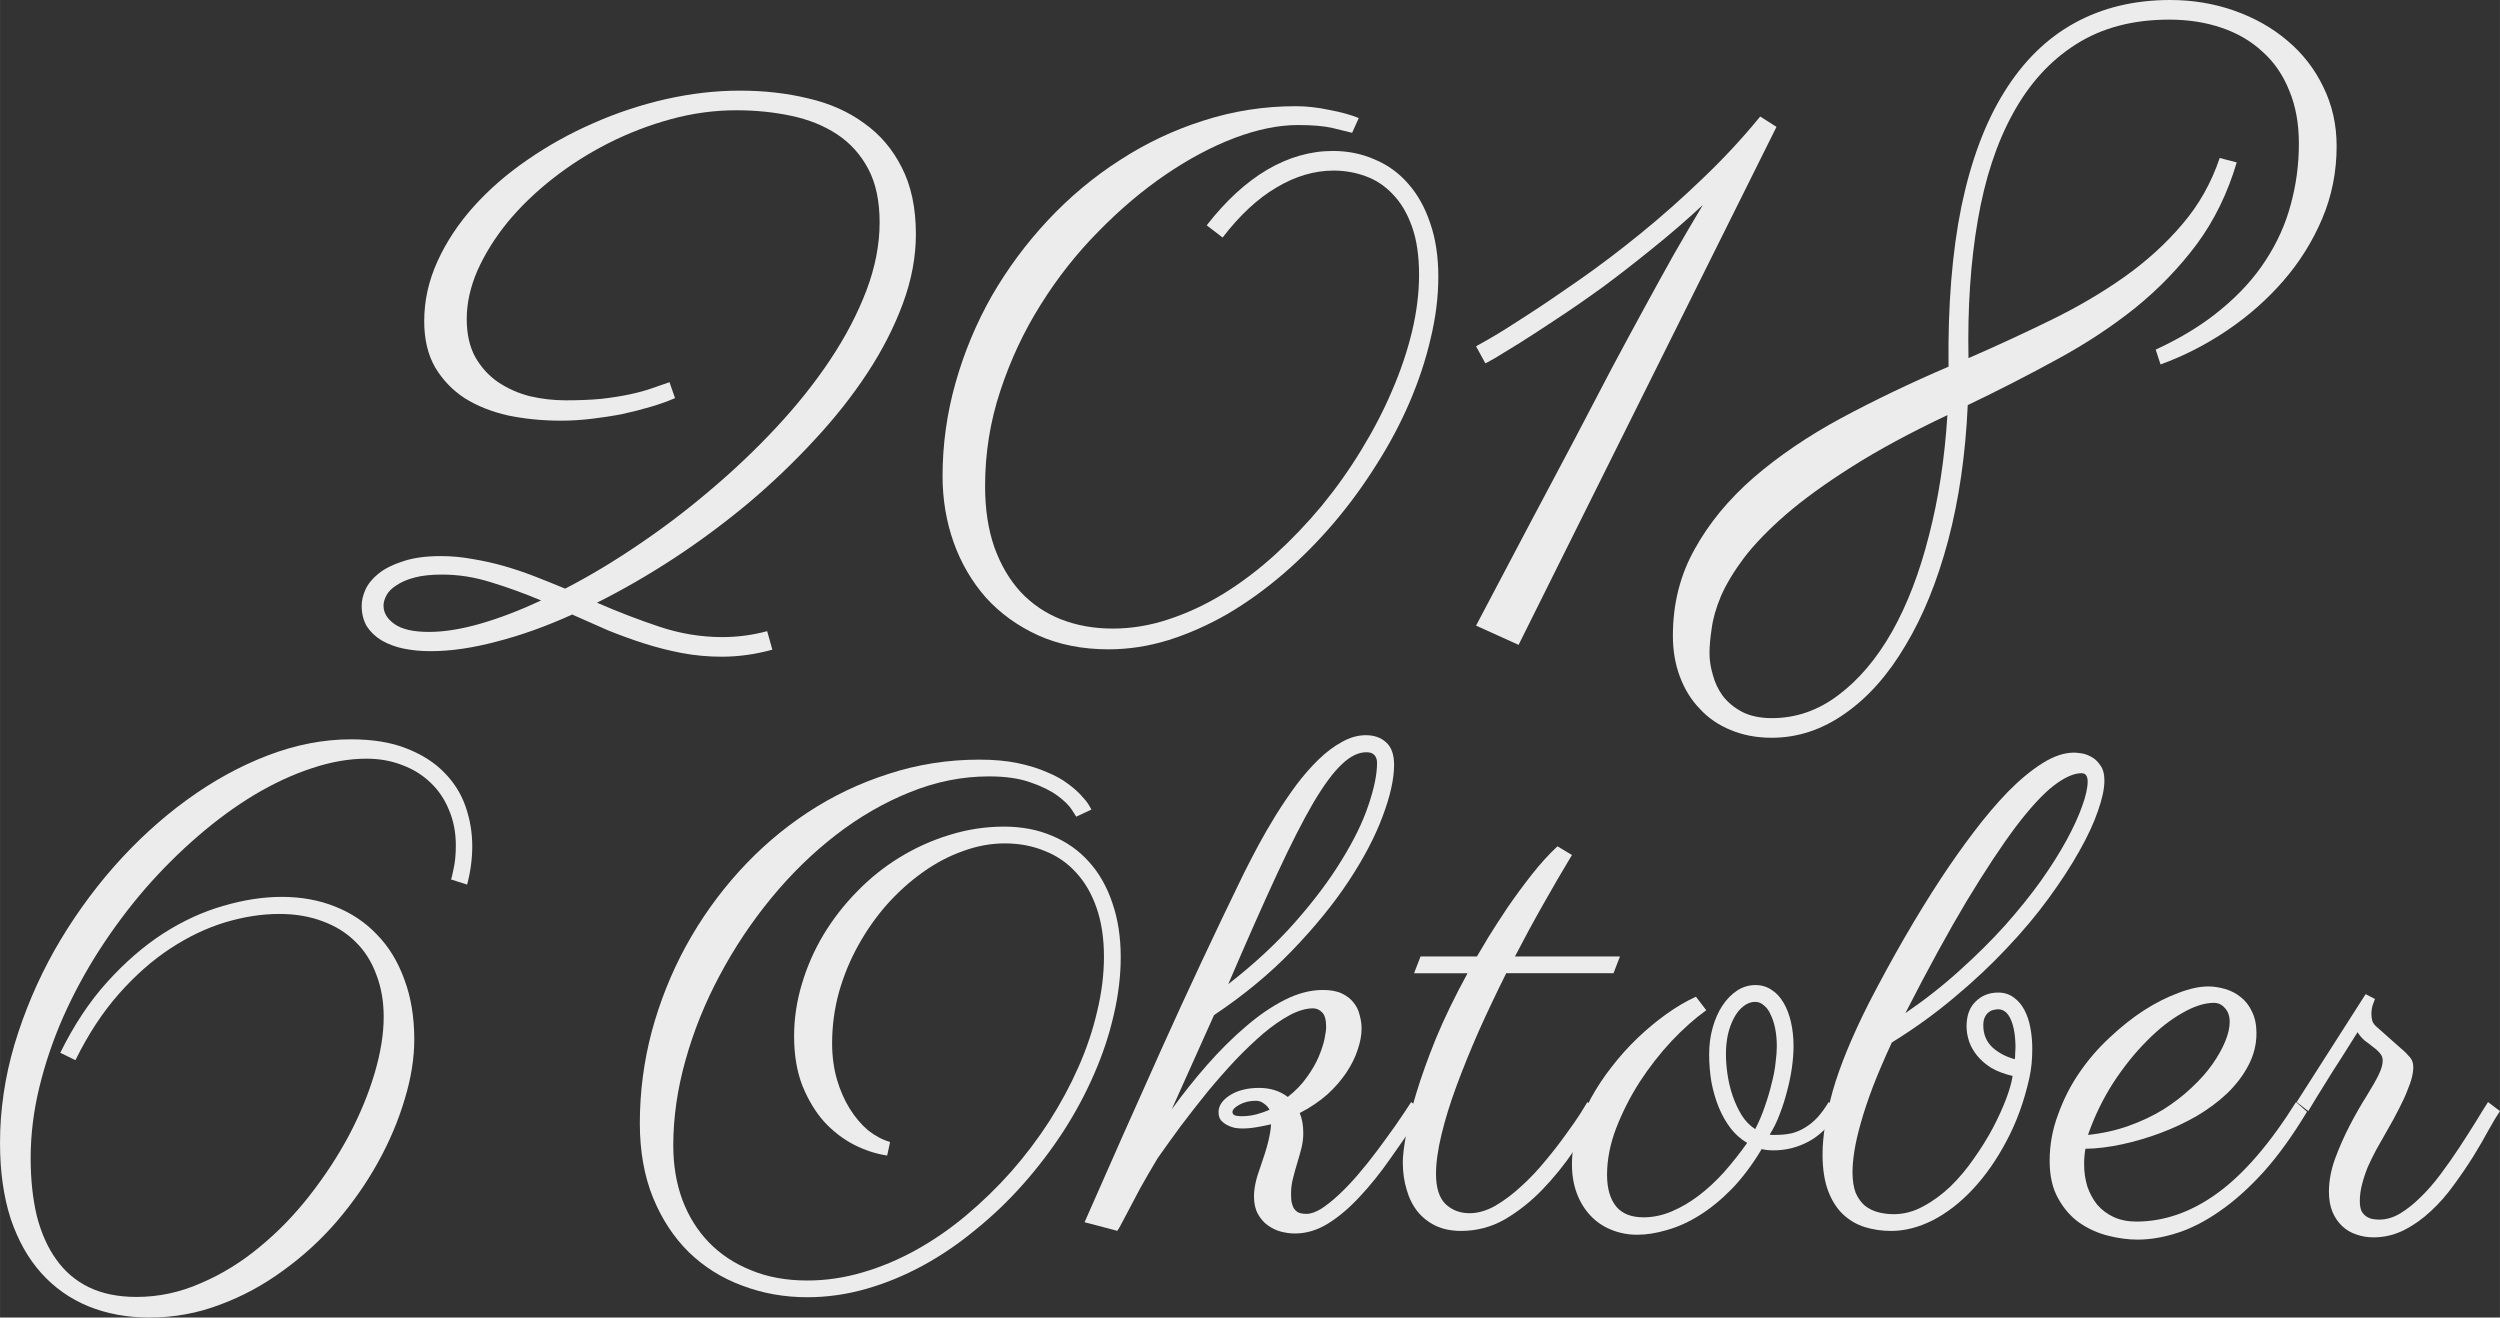 <?xml version="1.0" encoding="UTF-8" standalone="no"?>
<!-- Created with Inkscape (http://www.inkscape.org/) -->

<svg
   xmlns:dc="http://purl.org/dc/elements/1.1/"
   xmlns:cc="http://creativecommons.org/ns#"
   xmlns:rdf="http://www.w3.org/1999/02/22-rdf-syntax-ns#"
   xmlns:svg="http://www.w3.org/2000/svg"
   xmlns="http://www.w3.org/2000/svg"
   xmlns:sodipodi="http://sodipodi.sourceforge.net/DTD/sodipodi-0.dtd"
   xmlns:inkscape="http://www.inkscape.org/namespaces/inkscape"
   width="42.78mm"
   height="22.546mm"
   viewBox="0 0 151.582 79.889"
   id="svg3654"
   version="1.1"
   inkscape:version="0.91 r13725"
   sodipodi:docname="clear-view-escapes.svg">
  <rect x="0" y="0" width="151.582" height="79.889" fill="#333333" stroke="none"/>
  <defs
     id="defs3656" />
  <sodipodi:namedview
     id="base"
     pagecolor="#ffffff"
     bordercolor="#666666"
     borderopacity="1.0"
     inkscape:pageopacity="0.0"
     inkscape:pageshadow="2"
     inkscape:zoom="2.8"
     inkscape:cx="263.91473"
     inkscape:cy="-19.810039"
     inkscape:document-units="px"
     inkscape:current-layer="layer1"
     showgrid="false"
     fit-margin-top="0"
     fit-margin-left="0"
     fit-margin-right="0"
     fit-margin-bottom="0"
     inkscape:window-width="1920"
     inkscape:window-height="1029"
     inkscape:window-x="0"
     inkscape:window-y="0"
     inkscape:window-maximized="1" />
  <g
     inkscape:label="Layer 1"
     inkscape:groupmode="layer"
     id="layer1"
     transform="translate(1427.22,473.297)">
    <g
       style="font-style:normal;font-weight:normal;font-size:45.943px;line-height:125%;font-family:sans-serif;letter-spacing:0px;word-spacing:0px;fill:#ececec;fill-opacity:1;stroke:none;stroke-width:1px;stroke-linecap:butt;stroke-linejoin:miter;stroke-opacity:1"
       id="text3572"
       transform="translate(-1423.152,-452.197)">
      <path
         d="m 36.862,3.038 q -0.606,0.269 -1.436,0.516 -0.83,0.247 -1.75,0.449 -0.92,0.179 -1.884,0.292 -0.965,0.112 -1.84,0.112 -1.682,0 -3.208,-0.314 Q 25.242,3.756 24.098,3.038 22.976,2.298 22.303,1.154 q -0.651,-1.144 -0.651,-2.782 0,-1.862 0.808,-3.634 0.808,-1.772 2.198,-3.32 1.391,-1.548 3.253,-2.827 1.884,-1.301 3.993,-2.221 2.131,-0.942 4.397,-1.458 2.288,-0.516 4.487,-0.516 2.221,0 4.15,0.471 1.952,0.449 3.387,1.503 1.458,1.032 2.288,2.692 0.852,1.66 0.852,4.038 0,2.064 -0.785,4.195 -0.785,2.131 -2.154,4.217 -1.368,2.086 -3.23,4.083 -1.84,1.997 -3.993,3.814 -2.154,1.795 -4.509,3.343 -2.333,1.525 -4.666,2.692 1.907,0.83 3.791,1.458 1.884,0.628 3.814,0.628 1.368,0 2.714,-0.359 l 0.314,1.122 q -1.548,0.426 -3.073,0.426 -1.234,0 -2.423,-0.224 -1.167,-0.224 -2.288,-0.583 -1.122,-0.359 -2.221,-0.808 -1.077,-0.471 -2.131,-0.942 -2.378,1.077 -4.576,1.638 -2.176,0.583 -4.016,0.583 -0.875,0 -1.638,-0.157 -0.74,-0.157 -1.324,-0.494 -0.561,-0.336 -0.897,-0.852 -0.314,-0.538 -0.314,-1.256 0,-0.449 0.224,-0.965 0.247,-0.538 0.808,-0.987 0.561,-0.449 1.481,-0.74 0.92,-0.314 2.288,-0.314 0.965,0 1.929,0.179 0.965,0.157 1.907,0.426 0.942,0.269 1.862,0.628 0.92,0.359 1.84,0.74 2.176,-1.122 4.419,-2.647 2.266,-1.525 4.374,-3.32 2.131,-1.795 3.993,-3.791 1.884,-2.019 3.275,-4.105 1.391,-2.086 2.198,-4.195 0.808,-2.131 0.808,-4.15 0,-1.952 -0.695,-3.253 -0.695,-1.301 -1.884,-2.086 -1.189,-0.785 -2.782,-1.122 -1.57,-0.336 -3.343,-0.336 -1.974,0 -3.948,0.538 -1.974,0.538 -3.791,1.458 -1.817,0.92 -3.387,2.154 -1.57,1.234 -2.737,2.647 -1.144,1.413 -1.817,2.916 -0.651,1.503 -0.651,2.939 0,1.368 0.516,2.311 0.538,0.942 1.391,1.525 0.875,0.583 1.929,0.852 1.077,0.247 2.154,0.247 1.234,0 2.176,-0.09 0.965,-0.112 1.705,-0.269 0.74,-0.157 1.324,-0.359 0.583,-0.202 1.099,-0.381 l 0.336,0.965 z M 21.944,17.216 q 1.368,0 3.096,-0.494 1.727,-0.494 3.701,-1.413 -1.548,-0.651 -3.028,-1.099 -1.481,-0.471 -2.984,-0.471 -0.987,0 -1.66,0.179 -0.673,0.179 -1.099,0.471 -0.426,0.269 -0.606,0.606 -0.179,0.336 -0.179,0.628 0,0.651 0.673,1.122 0.673,0.471 2.086,0.471 z"
         style="font-style:normal;font-variant:normal;font-weight:normal;font-stretch:normal;font-family:Parisienne;-inkscape-font-specification:Parisienne;fill:#ececec"
         id="path3602"
         inkscape:connector-curvature="0" />
      <path
         d="m 77.915,-13.047 q -0.426,-0.112 -1.189,-0.292 -0.763,-0.179 -2.109,-0.179 -1.75,0 -3.836,0.785 -2.064,0.785 -4.173,2.221 -2.109,1.436 -4.083,3.455 -1.974,1.997 -3.5,4.442 -1.525,2.423 -2.445,5.227 -0.92,2.782 -0.92,5.765 0,2.086 0.561,3.701 0.583,1.615 1.593,2.714 1.032,1.099 2.445,1.66 1.436,0.561 3.141,0.561 1.705,0 3.387,-0.561 1.705,-0.561 3.32,-1.548 1.638,-1.009 3.141,-2.378 1.503,-1.368 2.827,-2.961 1.324,-1.615 2.4,-3.387 1.099,-1.795 1.862,-3.589 0.785,-1.817 1.211,-3.589 0.426,-1.795 0.426,-3.432 0,-1.727 -0.426,-2.916 -0.426,-1.211 -1.167,-1.974 -0.718,-0.763 -1.66,-1.099 -0.92,-0.336 -1.929,-0.336 -1.75,0 -3.477,1.032 -1.705,1.009 -3.253,3.028 L 69.098,-7.438 q 1.727,-2.221 3.657,-3.365 1.952,-1.144 3.993,-1.144 1.368,0 2.535,0.516 1.189,0.494 2.041,1.481 0.852,0.965 1.324,2.378 0.494,1.413 0.494,3.253 0,1.817 -0.471,3.769 -0.449,1.929 -1.279,3.858 -0.83,1.929 -2.019,3.791 -1.167,1.862 -2.58,3.522 -1.413,1.66 -3.051,3.073 -1.615,1.391 -3.365,2.423 -1.75,1.009 -3.589,1.593 -1.817,0.561 -3.634,0.561 -2.4,0 -4.285,-0.852 -1.862,-0.852 -3.163,-2.288 -1.279,-1.458 -1.952,-3.343 -0.673,-1.907 -0.673,-4.016 0,-2.871 0.785,-5.653 0.785,-2.782 2.198,-5.272 1.436,-2.49 3.41,-4.599 1.974,-2.109 4.352,-3.634 2.378,-1.548 5.07,-2.4 2.714,-0.875 5.608,-0.875 0.965,0 2.019,0.224 1.077,0.202 1.795,0.494 l -0.404,0.897 z"
         style="font-style:normal;font-variant:normal;font-weight:normal;font-stretch:normal;font-family:Parisienne;-inkscape-font-specification:Parisienne;fill:#ececec"
         id="path3604"
         inkscape:connector-curvature="0" />
      <path
         d="M 103.645,-13.405 88.009,18.001 85.43,16.834 q 1.772,-3.343 3.23,-6.124 1.481,-2.782 2.714,-5.115 1.234,-2.355 2.266,-4.33 1.054,-1.974 1.997,-3.701 0.942,-1.727 1.795,-3.253 0.875,-1.525 1.75,-2.984 -1.525,1.413 -3.096,2.67 -1.548,1.256 -3.006,2.333 -1.458,1.054 -2.759,1.907 -1.279,0.852 -2.243,1.458 -0.942,0.583 -1.503,0.92 -0.561,0.314 -0.583,0.314 L 85.43,-0.103 q 0.022,-0.022 0.875,-0.494 0.852,-0.494 2.221,-1.391 1.391,-0.897 3.186,-2.154 1.795,-1.256 3.701,-2.804 1.907,-1.548 3.769,-3.343 1.884,-1.795 3.477,-3.746 l 0.987,0.628 z"
         style="font-style:normal;font-variant:normal;font-weight:normal;font-stretch:normal;font-family:Parisienne;-inkscape-font-specification:Parisienne;fill:#ececec"
         id="path3606"
         inkscape:connector-curvature="0" />
      <path
         d="m 126.639,0.099 q 2.333,-1.077 3.971,-2.445 1.66,-1.368 2.692,-2.961 1.054,-1.615 1.525,-3.387 0.494,-1.795 0.494,-3.701 0,-1.817 -0.583,-3.208 -0.561,-1.413 -1.615,-2.355 -1.032,-0.965 -2.49,-1.458 -1.436,-0.494 -3.186,-0.494 -3.298,0 -5.653,1.503 -2.333,1.481 -3.814,4.195 -1.481,2.692 -2.131,6.483 -0.651,3.769 -0.561,8.345 2.625,-1.144 5.047,-2.333 2.423,-1.189 4.419,-2.602 2.019,-1.436 3.5,-3.186 1.503,-1.75 2.266,-4.016 l 1.032,0.269 q -0.83,2.804 -2.423,4.958 -1.593,2.131 -3.724,3.858 -2.131,1.705 -4.733,3.118 -2.58,1.413 -5.429,2.782 -0.202,4.487 -1.189,8.211 -0.987,3.701 -2.58,6.349 -1.57,2.67 -3.657,4.128 -2.086,1.481 -4.464,1.481 -1.368,0 -2.49,-0.471 -1.099,-0.449 -1.862,-1.279 -0.785,-0.808 -1.211,-1.952 -0.426,-1.122 -0.426,-2.49 0,-2.894 1.324,-5.249 1.301,-2.355 3.567,-4.33 2.288,-1.974 5.317,-3.612 3.051,-1.638 6.506,-3.118 -0.067,-5.563 0.785,-9.736 0.875,-4.173 2.602,-6.932 1.727,-2.782 4.262,-4.173 2.535,-1.391 5.788,-1.391 2.064,0 3.903,0.651 1.84,0.651 3.208,1.817 1.391,1.167 2.176,2.804 0.808,1.638 0.808,3.589 0,2.333 -0.875,4.397 -0.875,2.064 -2.355,3.769 -1.481,1.705 -3.41,3.006 -1.929,1.301 -4.038,2.064 L 126.639,0.099 Z M 103.376,22.443 q 2.176,0 4.016,-1.391 1.862,-1.391 3.253,-3.836 1.391,-2.468 2.243,-5.833 0.875,-3.365 1.122,-7.313 -3.41,1.615 -5.81,3.141 -2.378,1.503 -3.993,2.894 -1.593,1.391 -2.535,2.625 -0.92,1.234 -1.391,2.311 -0.449,1.077 -0.561,1.952 -0.135,0.875 -0.135,1.525 0,0.628 0.202,1.301 0.179,0.695 0.606,1.279 0.449,0.583 1.167,0.965 0.74,0.381 1.817,0.381 z"
         style="font-style:normal;font-variant:normal;font-weight:normal;font-stretch:normal;font-family:Parisienne;-inkscape-font-specification:Parisienne;fill:#ececec"
         id="path3608"
         inkscape:connector-curvature="0" />
    </g>
    <g
       style="font-style:normal;font-weight:normal;font-size:40px;line-height:125%;font-family:sans-serif;letter-spacing:0px;word-spacing:0px;fill:#000000;fill-opacity:1;stroke:none;stroke-width:1px;stroke-linecap:butt;stroke-linejoin:miter;stroke-opacity:1"
       id="text3580"
       transform="translate(-1423.152,-452.197)">
      <path
         d="m 23.276,32.227 q 0.039,-0.059 0.156,-0.645 0.137,-0.586 0.137,-1.426 0,-1.172 -0.41,-2.129 -0.391,-0.977 -1.113,-1.66 -0.723,-0.703 -1.719,-1.074 -0.996,-0.391 -2.168,-0.391 -1.602,0 -3.34,0.586 -1.719,0.566 -3.457,1.602 -1.719,1.035 -3.398,2.48 -1.68,1.445 -3.203,3.184 -1.504,1.738 -2.793,3.73 -1.27,1.973 -2.207,4.082 -0.918,2.09 -1.445,4.258 -0.527,2.168 -0.527,4.297 0,1.934 0.371,3.496 0.391,1.543 1.172,2.637 0.781,1.113 1.992,1.699 1.211,0.586 2.891,0.586 2.012,0 3.906,-0.84 1.914,-0.82 3.574,-2.207 1.66,-1.367 3.027,-3.125 1.387,-1.777 2.383,-3.652 0.996,-1.895 1.543,-3.75 0.547,-1.855 0.547,-3.398 0,-1.426 -0.449,-2.578 -0.43,-1.172 -1.25,-1.973 -0.82,-0.82 -1.992,-1.25 -1.172,-0.449 -2.637,-0.449 -1.582,0 -3.281,0.508 -1.68,0.508 -3.32,1.582 -1.641,1.074 -3.125,2.754 -1.484,1.68 -2.637,4.023 l -0.918,-0.449 q 1.23,-2.5 2.832,-4.277 1.621,-1.797 3.398,-2.949 1.797,-1.152 3.652,-1.68 1.855,-0.547 3.555,-0.547 1.758,0 3.223,0.586 1.484,0.586 2.539,1.699 1.074,1.094 1.66,2.715 0.605,1.602 0.605,3.652 0,1.719 -0.586,3.633 -0.566,1.914 -1.602,3.789 -1.035,1.875 -2.5,3.594 -1.465,1.699 -3.262,2.988 -1.777,1.309 -3.828,2.07 -2.051,0.781 -4.277,0.781 -2.031,0 -3.711,-0.684 -1.66,-0.684 -2.852,-2.012 -1.191,-1.328 -1.855,-3.301 -0.645,-1.992 -0.645,-4.59 0,-3.008 0.879,-5.977 0.898,-2.988 2.422,-5.703 1.543,-2.715 3.594,-5.059 2.07,-2.344 4.434,-4.062 2.363,-1.719 4.902,-2.695 2.559,-0.977 5.059,-0.977 1.953,0 3.34,0.547 1.406,0.547 2.285,1.445 0.898,0.898 1.309,2.07 0.41,1.172 0.41,2.422 0,0.566 -0.078,1.152 -0.078,0.586 -0.234,1.172 l -0.977,-0.312 z"
         style="font-style:normal;font-variant:normal;font-weight:normal;font-stretch:normal;font-family:Parisienne;-inkscape-font-specification:Parisienne;fill:#ececec"
         id="path3585"
         inkscape:connector-curvature="0" />
      <path
         d="m 61.186,28.418 q -0.02,-0.039 -0.273,-0.43 -0.254,-0.391 -0.859,-0.84 -0.605,-0.449 -1.621,-0.801 -1.016,-0.371 -2.539,-0.371 -2.422,0 -4.785,0.957 -2.344,0.938 -4.473,2.578 -2.129,1.641 -3.945,3.848 -1.797,2.188 -3.125,4.688 -1.328,2.48 -2.07,5.137 -0.742,2.637 -0.742,5.176 0,1.777 0.547,3.281 0.566,1.504 1.602,2.578 1.055,1.094 2.559,1.699 1.504,0.625 3.418,0.625 1.68,0 3.34,-0.488 1.68,-0.488 3.262,-1.367 1.582,-0.879 3.027,-2.09 1.465,-1.23 2.734,-2.656 1.27,-1.445 2.305,-3.047 1.035,-1.621 1.777,-3.301 0.742,-1.68 1.133,-3.379 0.41,-1.699 0.41,-3.301 0,-1.68 -0.449,-2.969 -0.449,-1.289 -1.25,-2.148 -0.801,-0.879 -1.914,-1.309 -1.094,-0.449 -2.402,-0.449 -1.27,0 -2.539,0.469 -1.27,0.449 -2.441,1.289 -1.152,0.82 -2.168,1.953 -0.996,1.133 -1.738,2.48 -0.742,1.328 -1.172,2.852 -0.41,1.504 -0.41,3.066 0,1.191 0.293,2.207 0.293,0.996 0.781,1.777 0.488,0.781 1.113,1.309 0.645,0.508 1.328,0.703 l -0.176,0.82 q -0.977,-0.137 -1.992,-0.645 -0.996,-0.508 -1.816,-1.387 -0.801,-0.898 -1.328,-2.188 -0.508,-1.309 -0.508,-3.008 0,-1.602 0.469,-3.164 0.469,-1.582 1.309,-2.988 0.859,-1.426 2.031,-2.617 1.172,-1.211 2.578,-2.07 1.426,-0.879 3.027,-1.367 1.621,-0.508 3.32,-0.508 1.621,0 2.93,0.566 1.309,0.547 2.227,1.582 0.918,1.016 1.406,2.48 0.508,1.465 0.508,3.281 0,1.719 -0.43,3.535 -0.41,1.797 -1.191,3.574 -0.762,1.758 -1.855,3.457 -1.094,1.68 -2.422,3.184 -1.328,1.504 -2.871,2.754 -1.523,1.27 -3.203,2.188 -1.68,0.918 -3.457,1.426 -1.777,0.508 -3.574,0.508 -2.09,0 -3.945,-0.703 -1.855,-0.684 -3.242,-2.031 -1.367,-1.348 -2.168,-3.301 -0.801,-1.973 -0.801,-4.512 0,-2.832 0.723,-5.566 0.742,-2.734 2.07,-5.176 1.348,-2.461 3.223,-4.531 1.875,-2.07 4.16,-3.574 2.285,-1.504 4.922,-2.344 2.637,-0.859 5.488,-0.859 1.328,0 2.344,0.215 1.016,0.215 1.758,0.547 0.762,0.312 1.27,0.703 0.508,0.371 0.82,0.723 0.312,0.332 0.449,0.566 0.137,0.234 0.156,0.273 l -0.918,0.43 z"
         style="font-style:normal;font-variant:normal;font-weight:normal;font-stretch:normal;font-family:Parisienne;-inkscape-font-specification:Parisienne;fill:#ececec"
         id="path3587"
         inkscape:connector-curvature="0" />
      <path
         d="m 66.987,46.152 q 1.016,-1.406 2.148,-2.695 1.152,-1.309 2.324,-2.305 1.172,-1.016 2.363,-1.621 1.191,-0.605 2.324,-0.605 0.703,0 1.152,0.215 0.449,0.215 0.703,0.547 0.273,0.332 0.371,0.762 0.117,0.41 0.117,0.82 0,0.586 -0.234,1.27 -0.215,0.684 -0.684,1.387 -0.449,0.684 -1.152,1.328 -0.703,0.625 -1.68,1.133 0.215,0.508 0.215,1.23 0,0.449 -0.117,0.918 -0.117,0.449 -0.254,0.898 -0.137,0.449 -0.254,0.918 -0.117,0.449 -0.117,0.918 0,0.234 0.02,0.449 0.039,0.215 0.117,0.391 0.098,0.176 0.273,0.293 0.195,0.098 0.527,0.098 0.391,0 0.898,-0.312 0.508,-0.332 1.074,-0.859 0.566,-0.527 1.152,-1.211 0.605,-0.703 1.172,-1.465 0.566,-0.762 1.094,-1.504 0.527,-0.762 0.957,-1.426 l 0.723,0.547 q -0.996,1.484 -1.953,2.832 -0.938,1.348 -1.895,2.363 -0.938,1.016 -1.914,1.621 -0.977,0.605 -2.012,0.605 -0.41,0 -0.859,-0.117 -0.43,-0.117 -0.801,-0.391 -0.352,-0.254 -0.586,-0.684 -0.234,-0.43 -0.234,-1.055 0,-0.742 0.371,-1.738 0.332,-0.938 0.488,-1.562 0.156,-0.645 0.176,-1.074 -0.41,0.098 -0.879,0.176 -0.449,0.078 -0.859,0.078 -0.215,0 -0.469,-0.039 -0.254,-0.059 -0.469,-0.176 -0.215,-0.117 -0.371,-0.293 -0.137,-0.195 -0.137,-0.488 0,-0.293 0.176,-0.547 0.195,-0.273 0.508,-0.469 0.332,-0.215 0.781,-0.332 0.449,-0.117 0.996,-0.117 1.016,0 1.738,0.547 0.703,-0.547 1.152,-1.191 0.469,-0.645 0.723,-1.25 0.254,-0.605 0.352,-1.074 0.098,-0.488 0.098,-0.723 0,-0.645 -0.234,-0.879 -0.234,-0.254 -0.566,-0.254 -0.625,0 -1.406,0.41 -0.762,0.41 -1.602,1.113 -0.82,0.703 -1.699,1.621 -0.859,0.918 -1.699,1.934 -0.82,1.016 -1.602,2.051 -0.762,1.035 -1.406,1.953 -0.586,0.977 -1.055,1.816 -0.449,0.84 -0.762,1.445 -0.312,0.605 -0.488,0.918 -0.176,0.312 -0.195,0.215 l -1.934,-0.508 q 2.305,-5.254 4.668,-10.508 2.363,-5.254 4.98,-10.625 0.391,-0.781 0.879,-1.699 0.508,-0.938 1.074,-1.855 0.586,-0.938 1.23,-1.816 0.664,-0.879 1.348,-1.543 0.703,-0.684 1.426,-1.074 0.723,-0.41 1.445,-0.41 0.762,0 1.23,0.43 0.488,0.43 0.488,1.367 0,1.289 -0.703,3.145 -0.684,1.836 -2.051,3.906 -1.367,2.07 -3.418,4.199 -2.031,2.109 -4.746,3.926 l -2.559,5.703 z m 3.418,-7.578 q 2.363,-1.836 4.062,-3.77 1.719,-1.953 2.812,-3.75 1.113,-1.797 1.621,-3.32 0.527,-1.543 0.527,-2.578 0,-0.293 -0.156,-0.469 -0.156,-0.176 -0.488,-0.176 -0.723,0 -1.484,0.723 -0.762,0.703 -1.738,2.344 -0.957,1.641 -2.207,4.336 -1.25,2.695 -2.949,6.66 z m 2.5,7.617 q -0.098,-0.215 -0.332,-0.371 -0.215,-0.176 -0.488,-0.176 -0.566,0 -0.996,0.234 -0.43,0.234 -0.43,0.449 0,0.156 0.176,0.215 0.195,0.039 0.352,0.039 0.508,0 0.938,-0.117 0.43,-0.117 0.781,-0.273 z"
         style="font-style:normal;font-variant:normal;font-weight:normal;font-stretch:normal;font-family:Parisienne;-inkscape-font-specification:Parisienne;fill:#ececec"
         id="path3589"
         inkscape:connector-curvature="0" />
      <path
         d="m 85.483,36.895 q 0.195,-0.332 0.684,-1.152 0.508,-0.82 1.172,-1.816 0.684,-0.996 1.465,-1.992 0.801,-1.016 1.562,-1.719 l 0.879,0.527 q -0.84,1.387 -1.719,2.949 -0.879,1.543 -1.738,3.203 l 6.367,0 -0.391,1.016 -6.504,0 q -0.879,1.758 -1.66,3.496 -0.762,1.738 -1.348,3.32 -0.586,1.582 -0.918,2.969 -0.332,1.367 -0.332,2.383 0,1.27 0.586,1.836 0.586,0.547 1.445,0.547 0.762,0 1.562,-0.449 0.801,-0.469 1.562,-1.172 0.781,-0.703 1.465,-1.543 0.703,-0.84 1.23,-1.582 0.547,-0.742 0.898,-1.289 0.352,-0.566 0.43,-0.703 l 0.723,0.547 q -0.684,1.133 -1.543,2.402 -0.859,1.27 -1.914,2.363 -1.035,1.074 -2.266,1.797 -1.23,0.703 -2.656,0.703 -0.879,0 -1.543,-0.312 -0.645,-0.312 -1.094,-0.859 -0.449,-0.566 -0.664,-1.328 -0.234,-0.762 -0.234,-1.66 0,-0.586 0.195,-1.66 0.176,-1.074 0.625,-2.539 0.449,-1.484 1.191,-3.32 0.762,-1.836 1.914,-3.945 l -3.242,0 0.391,-1.016 3.418,0 z"
         style="font-style:normal;font-variant:normal;font-weight:normal;font-stretch:normal;font-family:Parisienne;-inkscape-font-specification:Parisienne;fill:#ececec"
         id="path3591"
         inkscape:connector-curvature="0" />
      <path
         d="m 103.237,47.695 q 0.078,0.02 0.156,0.02 0.078,0 0.176,0 0.547,0 0.996,-0.098 0.449,-0.117 0.82,-0.352 0.391,-0.234 0.742,-0.605 0.352,-0.391 0.684,-0.938 l 0.703,0.547 q -0.938,1.328 -1.934,1.855 -0.996,0.527 -2.109,0.527 -0.41,0 -0.723,-0.078 -0.84,1.406 -1.797,2.402 -0.957,0.977 -1.953,1.602 -0.996,0.625 -1.973,0.898 -0.977,0.293 -1.816,0.293 -0.859,0 -1.602,-0.312 -0.723,-0.293 -1.25,-0.859 -0.527,-0.566 -0.82,-1.348 -0.293,-0.781 -0.293,-1.758 0,-0.977 0.312,-1.992 0.312,-1.016 0.84,-2.012 0.547,-0.996 1.27,-1.914 0.723,-0.938 1.562,-1.738 0.84,-0.801 1.738,-1.445 0.898,-0.645 1.797,-1.055 l 0.625,0.82 q -1.035,0.742 -2.109,1.875 -1.055,1.133 -1.934,2.48 -0.859,1.348 -1.426,2.812 -0.547,1.445 -0.547,2.812 0,1.23 0.547,1.914 0.547,0.664 1.66,0.664 0.859,0 1.699,-0.352 0.84,-0.352 1.641,-0.957 0.801,-0.605 1.543,-1.426 0.742,-0.84 1.406,-1.777 -0.566,-0.332 -0.996,-0.879 -0.43,-0.566 -0.723,-1.27 -0.293,-0.723 -0.449,-1.543 -0.137,-0.82 -0.137,-1.68 0,-0.859 0.215,-1.621 0.215,-0.762 0.586,-1.328 0.391,-0.586 0.898,-0.918 0.508,-0.332 1.113,-0.332 0.547,0 0.977,0.293 0.43,0.273 0.723,0.781 0.293,0.488 0.449,1.172 0.156,0.684 0.156,1.465 0,0.586 -0.098,1.289 -0.098,0.703 -0.293,1.426 -0.176,0.703 -0.449,1.406 -0.254,0.684 -0.605,1.23 z m -2.656,-4.863 q 0,0.566 0.098,1.23 0.098,0.664 0.312,1.289 0.215,0.625 0.547,1.172 0.332,0.527 0.82,0.84 0.352,-0.684 0.586,-1.387 0.254,-0.723 0.41,-1.387 0.176,-0.664 0.234,-1.23 0.078,-0.586 0.078,-1.016 0,-0.586 -0.098,-1.074 -0.098,-0.488 -0.273,-0.84 -0.156,-0.371 -0.41,-0.566 -0.234,-0.215 -0.527,-0.215 -0.391,0 -0.723,0.273 -0.332,0.254 -0.566,0.703 -0.234,0.43 -0.371,1.016 -0.117,0.566 -0.117,1.191 z"
         style="font-style:normal;font-variant:normal;font-weight:normal;font-stretch:normal;font-family:Parisienne;-inkscape-font-specification:Parisienne;fill:#ececec"
         id="path3593"
         inkscape:connector-curvature="0" />
      <path
         d="m 117.963,44.141 q -0.742,-0.176 -1.289,-0.488 -0.527,-0.332 -0.859,-0.742 -0.332,-0.41 -0.488,-0.859 -0.156,-0.469 -0.156,-0.918 0,-0.977 0.547,-1.504 0.547,-0.547 1.367,-0.547 0.547,0 0.938,0.293 0.391,0.273 0.645,0.742 0.254,0.469 0.371,1.094 0.117,0.605 0.117,1.27 0,0.449 -0.039,0.898 -0.039,0.43 -0.137,0.879 -0.469,2.109 -1.387,3.828 -0.898,1.699 -2.051,2.93 -1.133,1.211 -2.422,1.875 -1.289,0.645 -2.52,0.645 -0.84,0 -1.602,-0.234 -0.742,-0.234 -1.328,-0.781 -0.566,-0.547 -0.898,-1.426 -0.332,-0.898 -0.332,-2.207 0,-1.621 0.625,-3.867 0.645,-2.246 2.168,-5.273 2.188,-4.238 4.395,-7.598 0.938,-1.426 1.973,-2.793 1.035,-1.367 2.07,-2.441 1.055,-1.074 2.07,-1.719 1.035,-0.664 1.953,-0.664 0.117,0 0.41,0.039 0.312,0.039 0.625,0.215 0.312,0.156 0.547,0.508 0.254,0.332 0.254,0.938 0,0.723 -0.391,1.836 -0.371,1.094 -1.133,2.441 -0.742,1.328 -1.855,2.852 -1.094,1.504 -2.539,3.027 -1.426,1.523 -3.184,2.988 -1.738,1.465 -3.789,2.734 -0.684,1.484 -1.152,2.695 -0.449,1.191 -0.723,2.168 -0.273,0.957 -0.391,1.699 -0.117,0.742 -0.117,1.289 0,0.762 0.195,1.27 0.215,0.488 0.566,0.781 0.352,0.273 0.801,0.391 0.449,0.117 0.938,0.117 0.918,0 1.777,-0.469 0.879,-0.469 1.66,-1.211 0.781,-0.762 1.426,-1.699 0.664,-0.938 1.152,-1.855 0.488,-0.938 0.801,-1.758 0.312,-0.84 0.391,-1.387 z m -6.504,-3.809 q 1.797,-1.23 3.301,-2.598 1.523,-1.367 2.754,-2.734 1.23,-1.387 2.168,-2.695 0.938,-1.328 1.562,-2.48 0.625,-1.152 0.938,-2.051 0.332,-0.918 0.332,-1.484 0,-0.508 -0.371,-0.508 -0.703,0 -1.699,0.762 -0.977,0.762 -2.285,2.48 -1.289,1.719 -2.969,4.492 -1.66,2.773 -3.73,6.816 z m 6.641,2.793 q 0.019,-0.176 0.019,-0.352 0.019,-0.176 0.019,-0.332 0,-1.055 -0.273,-1.699 -0.273,-0.645 -0.781,-0.645 -0.117,0 -0.273,0.039 -0.137,0.02 -0.293,0.137 -0.137,0.098 -0.234,0.293 -0.098,0.195 -0.098,0.508 0,0.801 0.547,1.328 0.566,0.508 1.367,0.723 z"
         style="font-style:normal;font-variant:normal;font-weight:normal;font-stretch:normal;font-family:Parisienne;-inkscape-font-specification:Parisienne;fill:#ececec"
         id="path3595"
         inkscape:connector-curvature="0" />
      <path
         d="m 122.377,48.555 q -0.039,0.234 -0.059,0.469 -0.019,0.234 -0.019,0.469 0,0.703 0.195,1.348 0.215,0.625 0.605,1.113 0.41,0.469 0.996,0.742 0.605,0.273 1.367,0.273 2.559,0 4.941,-1.738 2.383,-1.738 4.746,-5.508 l 0.664,0.586 q -1.289,2.148 -2.617,3.633 -1.328,1.465 -2.656,2.383 -1.309,0.918 -2.578,1.328 -1.27,0.41 -2.422,0.41 -0.84,0 -1.777,-0.234 -0.938,-0.234 -1.738,-0.781 -0.781,-0.547 -1.289,-1.465 -0.527,-0.918 -0.527,-2.285 0,-1.465 0.508,-2.812 0.488,-1.367 1.289,-2.539 0.801,-1.172 1.836,-2.129 1.035,-0.977 2.09,-1.66 1.074,-0.684 2.09,-1.055 1.016,-0.391 1.797,-0.391 0.508,0 1.035,0.156 0.527,0.156 0.938,0.488 0.43,0.332 0.684,0.879 0.273,0.547 0.273,1.309 0,1.035 -0.488,1.953 -0.469,0.898 -1.27,1.68 -0.801,0.762 -1.855,1.387 -1.055,0.605 -2.207,1.035 -1.152,0.43 -2.324,0.684 -1.172,0.254 -2.227,0.273 z m 0.156,-0.84 q 1.309,-0.137 2.461,-0.547 1.152,-0.41 2.109,-0.996 0.957,-0.605 1.699,-1.309 0.762,-0.703 1.27,-1.426 0.508,-0.723 0.781,-1.387 0.273,-0.664 0.273,-1.191 0,-0.527 -0.293,-0.84 -0.273,-0.312 -0.664,-0.312 -0.859,0 -1.934,0.625 -1.074,0.605 -2.148,1.699 -1.074,1.074 -2.031,2.539 -0.938,1.465 -1.523,3.145 z"
         style="font-style:normal;font-variant:normal;font-weight:normal;font-stretch:normal;font-family:Parisienne;-inkscape-font-specification:Parisienne;fill:#ececec"
         id="path3597"
         inkscape:connector-curvature="0" />
      <path
         d="m 147.514,46.27 q -0.293,0.43 -0.703,1.172 -0.391,0.723 -0.918,1.582 -0.527,0.84 -1.172,1.719 -0.625,0.879 -1.387,1.582 -0.742,0.703 -1.621,1.152 -0.879,0.449 -1.875,0.449 -0.547,0 -1.035,-0.176 -0.488,-0.156 -0.859,-0.508 -0.371,-0.352 -0.586,-0.859 -0.215,-0.527 -0.215,-1.23 0,-0.957 0.371,-1.992 0.391,-1.055 0.898,-2.031 0.508,-0.977 1.016,-1.777 0.508,-0.82 0.742,-1.309 0.234,-0.488 0.234,-0.84 0,-0.254 -0.176,-0.449 -0.156,-0.195 -0.41,-0.371 -0.234,-0.195 -0.508,-0.391 -0.254,-0.215 -0.43,-0.508 -0.488,0.781 -0.996,1.582 -0.449,0.684 -0.977,1.543 -0.527,0.84 -1.016,1.66 l -0.703,-0.547 4.18,-6.543 0.566,0.293 q -0.039,0.117 -0.137,0.371 -0.078,0.254 -0.078,0.547 0,0.215 0.059,0.43 0.078,0.195 0.293,0.371 0.781,0.703 1.23,1.094 0.449,0.371 0.645,0.605 0.215,0.215 0.254,0.371 0.059,0.137 0.059,0.371 0,0.234 -0.078,0.566 -0.078,0.332 -0.273,0.801 -0.176,0.469 -0.508,1.113 -0.312,0.625 -0.801,1.465 -0.293,0.508 -0.586,1.035 -0.273,0.508 -0.508,1.035 -0.215,0.527 -0.352,1.055 -0.137,0.527 -0.137,1.016 0,0.371 0.098,0.605 0.117,0.215 0.293,0.332 0.176,0.117 0.371,0.156 0.215,0.039 0.41,0.039 0.645,0 1.27,-0.371 0.645,-0.391 1.25,-0.996 0.625,-0.605 1.191,-1.367 0.586,-0.781 1.113,-1.582 0.527,-0.801 0.977,-1.523 0.449,-0.742 0.801,-1.289 l 0.723,0.547 z"
         style="font-style:normal;font-variant:normal;font-weight:normal;font-stretch:normal;font-family:Parisienne;-inkscape-font-specification:Parisienne;fill:#ececec"
         id="path3599"
         inkscape:connector-curvature="0" />
    </g>
  </g>
</svg>
